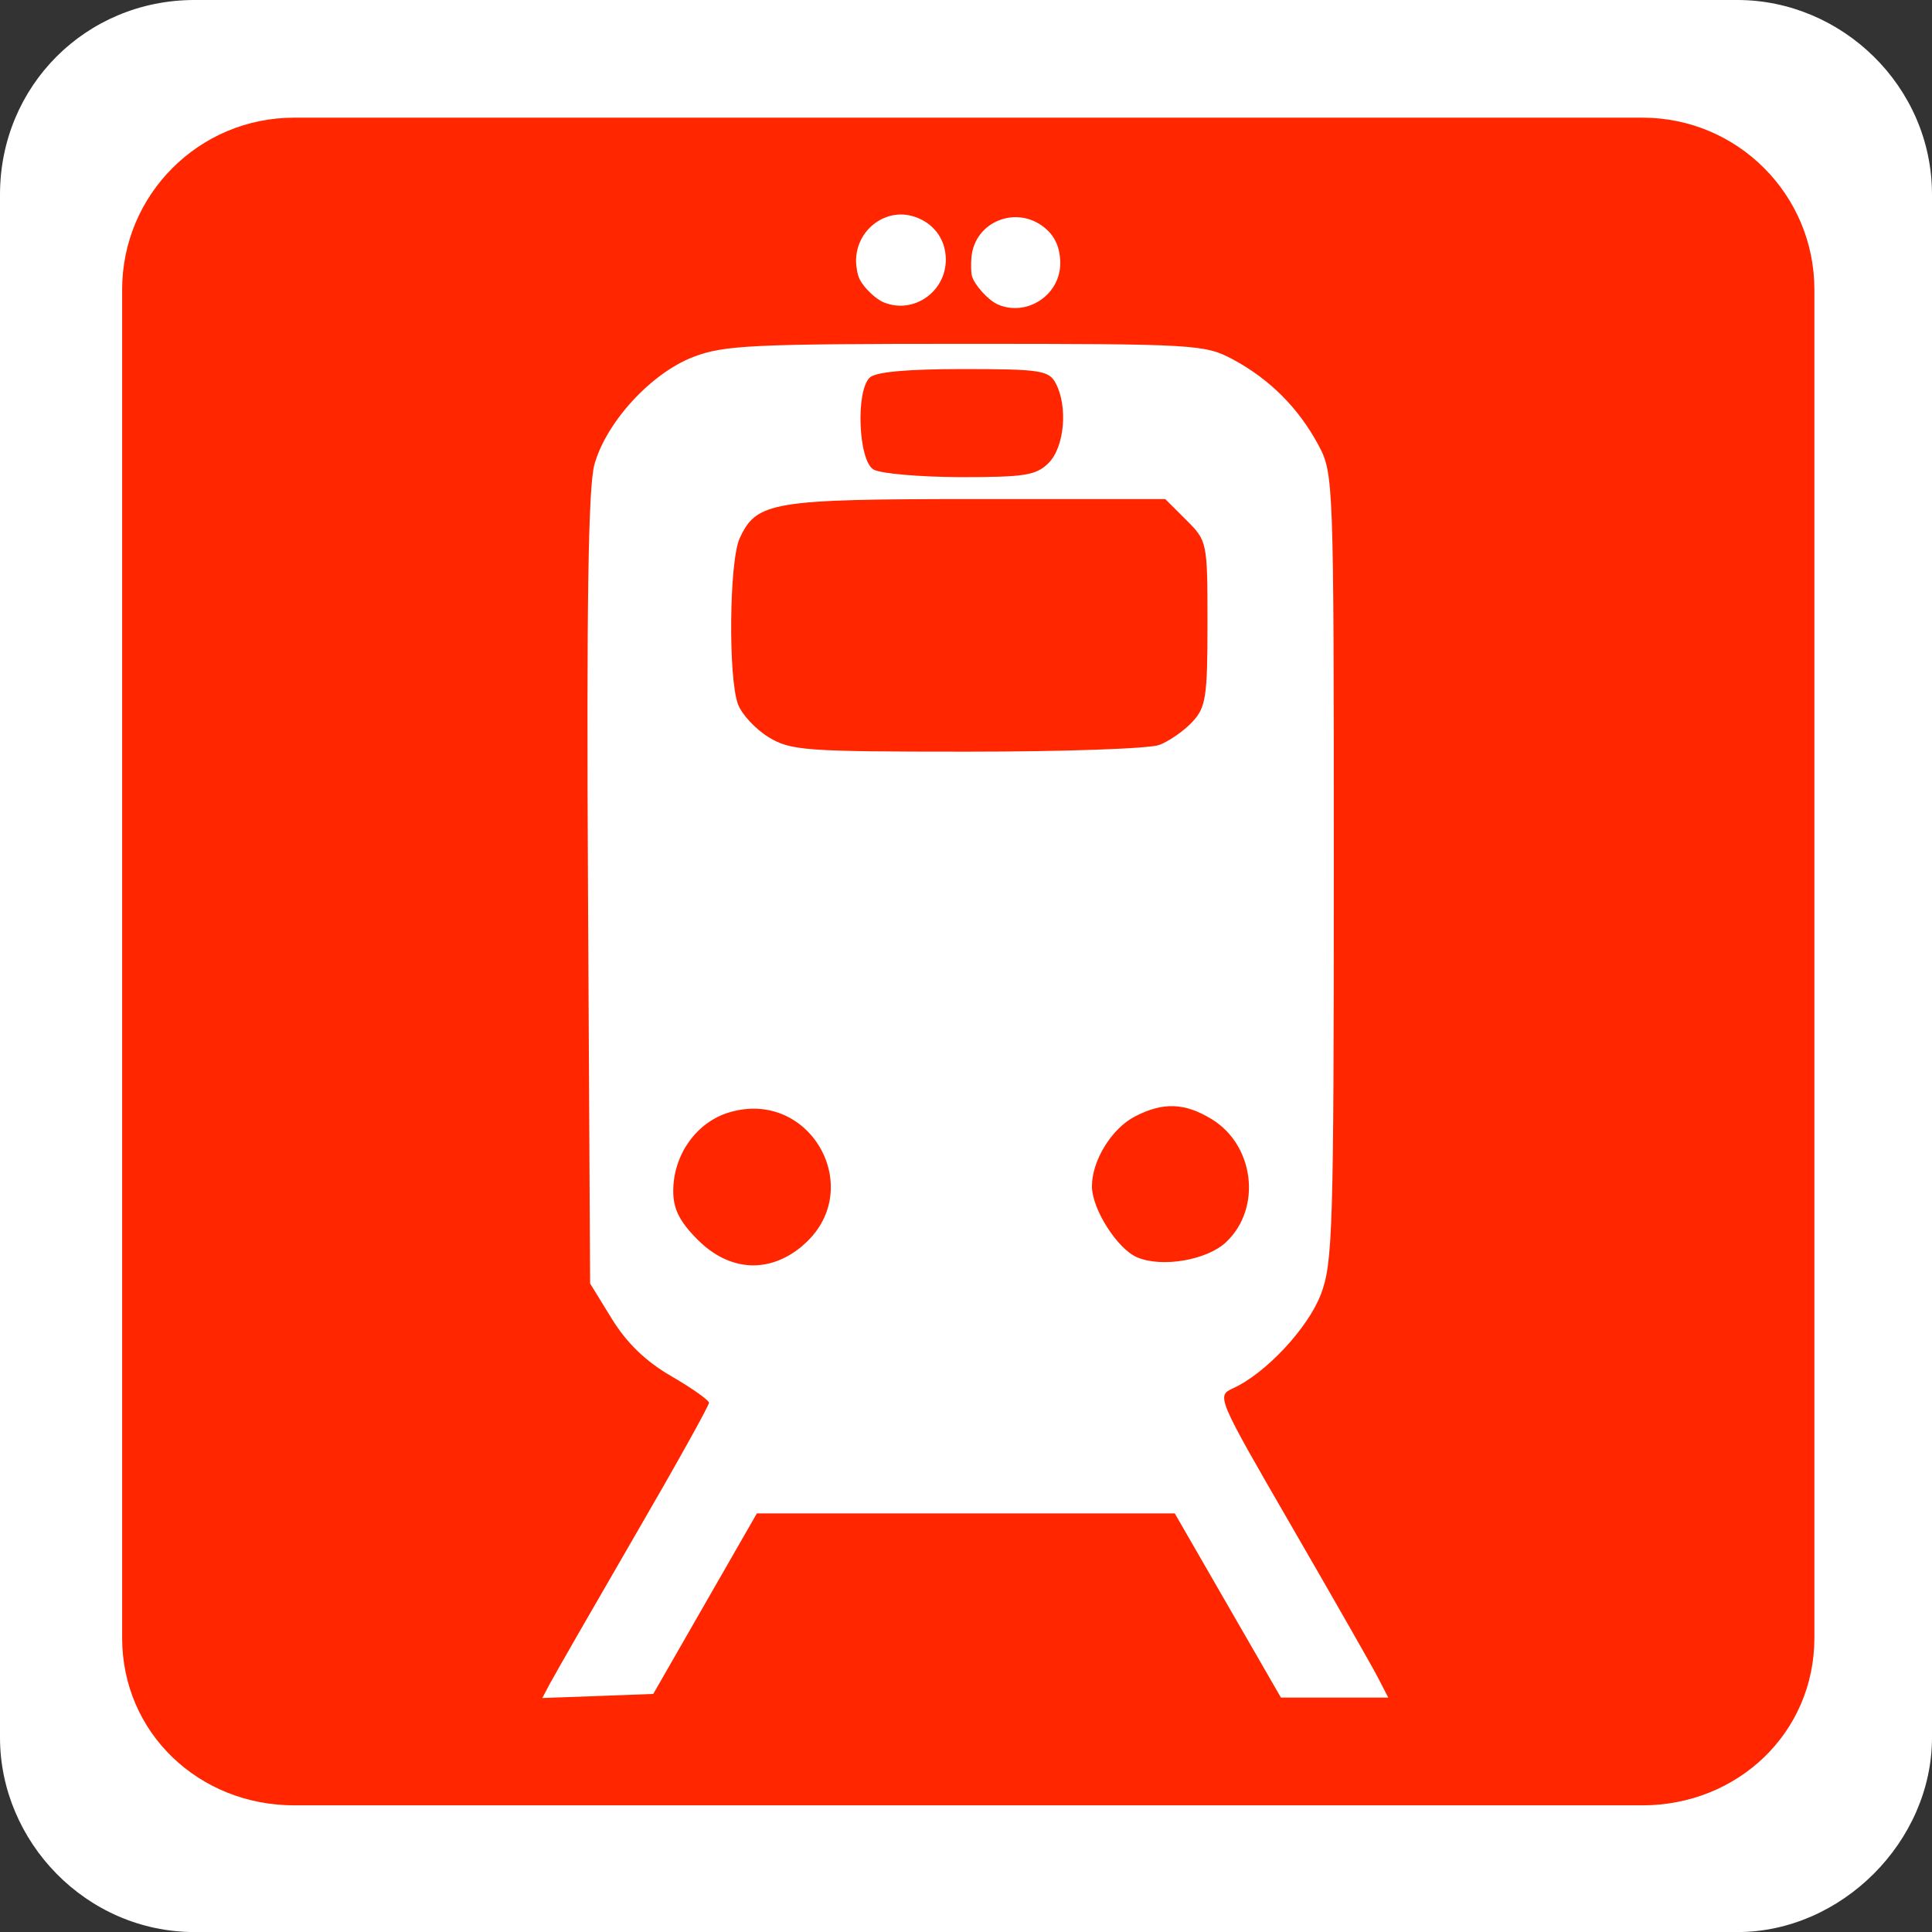 <?xml version="1.0" encoding="UTF-8" standalone="no"?>
<!-- Created with Inkscape (http://www.inkscape.org/) -->

<svg
   xmlns:dc="http://purl.org/dc/elements/1.1/"
   xmlns:cc="http://creativecommons.org/ns#"
   xmlns:rdf="http://www.w3.org/1999/02/22-rdf-syntax-ns#"
   xmlns:svg="http://www.w3.org/2000/svg"
   xmlns="http://www.w3.org/2000/svg"
   xmlns:sodipodi="http://sodipodi.sourceforge.net/DTD/sodipodi-0.dtd"
   xmlns:inkscape="http://www.inkscape.org/namespaces/inkscape"
   width="32"
   height="32"
   viewBox="0 0 32 32"
   id="svg4137"
   version="1.1"
   inkscape:version="0.91 r13725"
   sodipodi:docname="railway_station_frame_color.svg">
  <rect x="0" y="0" width="32" height="32" fill="#333333" stroke="none"/>
  <defs
     id="defs4139" />
  <sodipodi:namedview
     id="base"
     pagecolor="#ffffff"
     bordercolor="#666666"
     borderopacity="1.0"
     inkscape:pageopacity="0.0"
     inkscape:pageshadow="2"
     inkscape:zoom="22.627417"
     inkscape:cx="-10.841868"
     inkscape:cy="13.674881"
     inkscape:document-units="px"
     inkscape:current-layer="layer1"
     showgrid="false"
     units="px"
     inkscape:window-width="1920"
     inkscape:window-height="1138"
     inkscape:window-x="-8"
     inkscape:window-y="-8"
     inkscape:window-maximized="1" />
  <g
     inkscape:label="Ebene 1"
     inkscape:groupmode="layer"
     id="layer1"
     transform="translate(0,-1020.362)">
    <path
       inkscape:connector-curvature="0"
       id="path4140"
       d="m 3.222,1020.362 25.555,0 c 1.724,0 3.223,1.424 3.223,3.223 l 0,25.555 c 0,1.724 -1.499,3.223 -3.223,3.223 l -25.555,0 C 1.424,1052.362 0,1050.863 0,1049.14 l 0,-25.555 c 0,-1.799 1.424,-3.223 3.222,-3.223 z"
       style="fill:#ffffff;fill-opacity:1;fill-rule:nonzero;stroke:none" />
    <path
       inkscape:connector-curvature="0"
       id="path4142"
       d="m 27.204,1022.311 -22.333,0 c -1.574,0 -2.848,1.274 -2.848,2.848 l 0,22.332 c 0,1.574 1.274,2.773 2.848,2.773 l 22.333,0 c 1.574,0 2.848,-1.199 2.848,-2.773 l 0,-22.332 c 0,-1.574 -1.274,-2.848 -2.848,-2.848 z"
       style="fill:#ff2600;fill-opacity:1;fill-rule:nonzero;stroke:none" />
    <path
       style="opacity:1;fill:#000000;fill-opacity:1;stroke:none;stroke-width:1;stroke-linecap:butt;stroke-linejoin:round;stroke-miterlimit:4;stroke-dasharray:none;stroke-dashoffset:0;stroke-opacity:1"
       d=""
       id="path4711"
       inkscape:connector-curvature="0"
       transform="translate(0,1020.362)" />
    <path
       style="opacity:1;fill:#000000;fill-opacity:1;stroke:none;stroke-width:1;stroke-linecap:butt;stroke-linejoin:round;stroke-miterlimit:4;stroke-dasharray:none;stroke-dashoffset:0;stroke-opacity:1"
       d=""
       id="path4713"
       inkscape:connector-curvature="0"
       transform="translate(0,1020.362)" />
    <path
       style="opacity:1;fill:#000000;fill-opacity:1;stroke:none;stroke-width:1;stroke-linecap:butt;stroke-linejoin:round;stroke-miterlimit:4;stroke-dasharray:none;stroke-dashoffset:0;stroke-opacity:1"
       d=""
       id="path4715"
       inkscape:connector-curvature="0"
       transform="translate(0,1020.362)" />
    <path
       style="fill:#ffffff;fill-opacity:1;stroke:none;stroke-width:55.243;stroke-linecap:round;stroke-linejoin:round;stroke-miterlimit:4;stroke-dasharray:none;stroke-opacity:1"
       d="m 9.128,1048.214 c 0.08,-0.151 0.702,-1.233 1.382,-2.406 0.681,-1.172 1.236,-2.168 1.233,-2.212 -0.002,-0.044 -0.283,-0.242 -0.624,-0.44 -0.421,-0.243 -0.737,-0.548 -0.983,-0.947 l -0.362,-0.588 -0.035,-6.527 c -0.025,-4.726 0.004,-6.667 0.106,-7.036 0.194,-0.703 0.938,-1.514 1.636,-1.783 0.507,-0.196 0.978,-0.218 4.512,-0.218 3.809,0 3.963,0.01 4.426,0.257 0.61,0.327 1.089,0.806 1.416,1.416 0.254,0.474 0.257,0.557 0.257,6.997 0,6.001 -0.017,6.562 -0.216,7.078 -0.216,0.56 -0.915,1.307 -1.452,1.551 -0.278,0.127 -0.271,0.142 0.975,2.296 0.69,1.193 1.332,2.317 1.425,2.498 l 0.17,0.329 -0.889,0 -0.889,0 -0.879,-1.525 -0.879,-1.525 -3.461,0 -3.461,0 -0.858,1.495 -0.858,1.495 -0.919,0.034 -0.919,0.034 0.145,-0.274 z m 4.161,-7.217 c 1.082,-0.91 0.146,-2.617 -1.212,-2.21 -0.542,0.162 -0.926,0.702 -0.926,1.303 -3.27e-4,0.296 0.105,0.506 0.406,0.807 0.526,0.526 1.182,0.564 1.733,0.101 z m 7.019,-0.062 c 0.594,-0.558 0.471,-1.604 -0.24,-2.037 -0.446,-0.272 -0.804,-0.285 -1.269,-0.044 -0.387,0.2 -0.714,0.731 -0.713,1.158 6.18e-4,0.376 0.421,1.036 0.748,1.175 0.412,0.175 1.155,0.048 1.474,-0.251 z m -1.105,-8.235 c 0.162,-0.062 0.408,-0.233 0.546,-0.381 0.224,-0.24 0.251,-0.413 0.251,-1.631 0,-1.346 -0.004,-1.366 -0.35,-1.711 l -0.35,-0.349 -3.124,0 c -3.393,0 -3.647,0.042 -3.926,0.654 -0.172,0.377 -0.19,2.315 -0.026,2.746 0.064,0.169 0.293,0.414 0.508,0.545 0.363,0.221 0.604,0.239 3.284,0.239 1.591,2e-4 3.025,-0.049 3.187,-0.112 z m -1.834,-4.671 c 0.263,-0.263 0.322,-0.938 0.115,-1.323 -0.112,-0.209 -0.262,-0.231 -1.531,-0.231 -0.935,0 -1.455,0.047 -1.55,0.143 -0.233,0.233 -0.184,1.376 0.066,1.521 0.115,0.067 0.761,0.123 1.435,0.126 1.069,0 1.256,-0.028 1.465,-0.235 z"
       id="path7172"
       inkscape:connector-curvature="0" />
    <path
       style="fill:#ffffff;fill-opacity:1;stroke:none;stroke-width:31.25;stroke-linecap:round;stroke-linejoin:round;stroke-miterlimit:4;stroke-dasharray:none;stroke-opacity:1"
       d="m 16.525,1025.404 c -0.156,-0.068 -0.39,-0.327 -0.427,-0.473 -0.015,-0.059 -0.018,-0.201 -0.007,-0.314 0.057,-0.593 0.757,-0.866 1.22,-0.476 0.168,0.141 0.25,0.332 0.25,0.583 0,0.526 -0.555,0.89 -1.037,0.68 z"
       id="path7174"
       inkscape:connector-curvature="0" />
    <path
       style="fill:#ffffff;fill-opacity:1;stroke:none;stroke-width:31.25;stroke-linecap:round;stroke-linejoin:round;stroke-miterlimit:4;stroke-dasharray:none;stroke-opacity:1"
       d="m 14.644,1025.373 c -0.135,-0.053 -0.329,-0.237 -0.405,-0.384 -0.033,-0.062 -0.06,-0.201 -0.06,-0.308 0,-0.495 0.463,-0.866 0.925,-0.742 0.342,0.093 0.559,0.369 0.562,0.717 0.004,0.537 -0.531,0.912 -1.021,0.717 z"
       id="path7176"
       inkscape:connector-curvature="0" />
  </g>
</svg>
